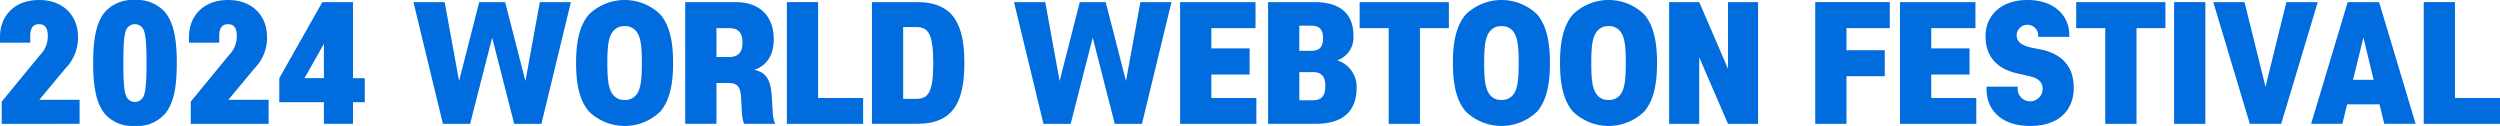 <svg xmlns="http://www.w3.org/2000/svg" xmlns:xlink="http://www.w3.org/1999/xlink" width="397" height="20" viewBox="0 0 397 20">
  <defs>
    <clipPath id="clip-path">
      <rect id="사각형_431" data-name="사각형 431" width="397" height="20" transform="translate(0 0)" fill="none"/>
    </clipPath>
  </defs>
  <g id="벡터_고급_개체" data-name="벡터 고급 개체" transform="translate(0 0)">
    <g id="그룹_358" data-name="그룹 358">
      <g id="그룹_357" data-name="그룹 357" clip-path="url(#clip-path)">
        <path id="패스_2633" data-name="패스 2633" d="M26.175,18.1A5.837,5.837,0,0,1,21.422,20a5.839,5.839,0,0,1-4.754-1.9c-1.371-1.657-1.874-4.251-1.874-8.117,0-3.841.5-6.434,1.874-8.09A5.911,5.911,0,0,1,21.422,0a5.91,5.91,0,0,1,4.754,1.9c1.395,1.657,1.9,4.25,1.9,8.09,0,3.866-.5,6.46-1.9,8.117M22.77,4.659a1.521,1.521,0,0,0-2.7,0c-.388.793-.48,2.545-.48,5.329,0,2.81.092,4.563.48,5.355a1.5,1.5,0,0,0,2.7,0c.388-.793.5-2.546.5-5.355,0-2.784-.114-4.537-.5-5.329" fill="#006cde"/>
        <path id="패스_2634" data-name="패스 2634" d="M40.395,10.877l-4.137,4.971h6.4v3.817H30.292v-3.53l6.1-7.419a4.146,4.146,0,0,0,1.212-2.953c0-1.273-.411-1.921-1.394-1.921s-1.395.649-1.395,1.921V6.771h-4.8V5.835C30.018,2.69,32.166,0,36.212,0s6.194,2.69,6.194,5.835a6.917,6.917,0,0,1-2.011,5.042" fill="#006cde"/>
        <path id="패스_2635" data-name="패스 2635" d="M10.377,10.877,6.24,15.848h6.4v3.817H.274v-3.53l6.1-7.419A4.146,4.146,0,0,0,7.588,5.763c0-1.273-.411-1.921-1.394-1.921S4.8,4.49,4.8,5.763V6.771H0V5.835C0,2.69,2.148,0,6.195,0s6.194,2.69,6.194,5.835a6.917,6.917,0,0,1-2.011,5.042" fill="#006cde"/>
        <path id="패스_2636" data-name="패스 2636" d="M57.927,16.23H56.053v3.433H51.436V16.23H44.351V12.413L51.185.335h4.868V12.413h1.874Zm-6.491-3.818V6.962l-3.085,5.451Z" fill="#006cde"/>
        <path id="패스_2637" data-name="패스 2637" d="M80.215.336l3.223,12.534L85.723.336H90.66L85.974,19.665h-4.32l-3.5-13.687-3.5,13.687h-4.32L65.656.336h4.959L72.9,12.869,76.1.336Z" fill="#006cde"/>
        <path id="패스_2638" data-name="패스 2638" d="M104.9,17.671a8.146,8.146,0,0,1-11.406,0c-1.508-1.8-2.011-4.37-2.011-7.684,0-3.265.5-5.858,2.011-7.658a8.146,8.146,0,0,1,11.406,0c1.486,1.8,1.988,4.394,1.988,7.658,0,3.314-.5,5.883-1.988,7.684M101.2,5.186a2.21,2.21,0,0,0-2.011-1.031A2.172,2.172,0,0,0,97.2,5.186c-.571.864-.754,2.209-.754,4.8,0,2.641.183,3.963.754,4.851a2.173,2.173,0,0,0,1.988,1.032,2.21,2.21,0,0,0,2.011-1.032c.548-.888.731-2.209.731-4.851,0-2.592-.183-3.938-.731-4.8" fill="#006cde"/>
        <path id="패스_2639" data-name="패스 2639" d="M117.682,15.463c-.092-1.73-.64-2.282-1.989-2.282h-1.919v6.483h-4.96V.335h7.977c4,0,6.08,2.353,6.08,5.907,0,2.616-1.234,4.274-3.131,4.849,1.9.361,2.651,1.585,2.811,4.131l.16,2.616a5.1,5.1,0,0,0,.389,1.826h-4.938a5.574,5.574,0,0,1-.342-1.8Zm-1.9-6.412c1.394,0,2.125-.673,2.125-2.281,0-1.657-.731-2.3-2.125-2.3h-2.011V9.051Z" fill="#006cde"/>
        <path id="패스_2640" data-name="패스 2640" d="M124.953.336h4.96V15.558h7.153v4.107H124.953Z" fill="#006cde"/>
        <path id="패스_2641" data-name="패스 2641" d="M138.463,19.664V.335h7.177c5.873,0,7.5,3.7,7.5,9.652,0,6.051-1.645,9.677-7.5,9.677ZM145.48,4.3h-2.057V15.7h2.057c1.943,0,2.72-1.008,2.72-5.715,0-4.777-.868-5.69-2.72-5.69" fill="#006cde"/>
        <path id="패스_2642" data-name="패스 2642" d="M175.584.336l3.223,12.534L181.092.336h4.937l-4.686,19.329h-4.32l-3.5-13.687-3.5,13.687h-4.32L161.025.336h4.959l2.285,12.534,3.2-12.534Z" fill="#006cde"/>
        <path id="패스_2643" data-name="패스 2643" d="M187.4.336h11.977V4.467h-7.017V7.683h6.08v4.154h-6.08v3.721h7.153v4.107H187.4Z" fill="#006cde"/>
        <path id="패스_2644" data-name="패스 2644" d="M201.372,19.663V.335h7.36c4.113,0,6.194,1.873,6.194,5.33a3.835,3.835,0,0,1-2.584,3.914,4.39,4.39,0,0,1,3.086,4.37c0,3.841-2.308,5.714-6.514,5.714ZM208.229,4.08h-1.9V8.066h1.9c1.257,0,1.874-.552,1.874-1.992s-.617-1.994-1.874-1.994m.274,7.372h-2.171v4.466H208.5c1.349,0,1.965-.673,1.965-2.233s-.616-2.234-1.965-2.234" fill="#006cde"/>
        <path id="패스_2645" data-name="패스 2645" d="M215.911.336h14.17V4.467h-4.594v15.2h-4.96V4.467h-4.617Z" fill="#006cde"/>
        <path id="패스_2646" data-name="패스 2646" d="M244.14,17.671a8.146,8.146,0,0,1-11.406,0c-1.508-1.8-2.011-4.37-2.011-7.684,0-3.265.5-5.858,2.011-7.658a8.146,8.146,0,0,1,11.406,0c1.486,1.8,1.988,4.394,1.988,7.658,0,3.314-.5,5.883-1.988,7.684m-3.7-12.485a2.21,2.21,0,0,0-2.011-1.031,2.172,2.172,0,0,0-1.988,1.031c-.571.864-.754,2.209-.754,4.8,0,2.641.183,3.963.754,4.851a2.173,2.173,0,0,0,1.988,1.032,2.21,2.21,0,0,0,2.011-1.032c.548-.888.731-2.209.731-4.851,0-2.592-.183-3.938-.731-4.8" fill="#006cde"/>
        <path id="패스_2647" data-name="패스 2647" d="M261.148,17.671a8.146,8.146,0,0,1-11.406,0c-1.508-1.8-2.011-4.37-2.011-7.684,0-3.265.5-5.858,2.011-7.658a8.146,8.146,0,0,1,11.406,0c1.486,1.8,1.988,4.394,1.988,7.658,0,3.314-.5,5.883-1.988,7.684m-3.7-12.485a2.21,2.21,0,0,0-2.011-1.031,2.172,2.172,0,0,0-1.988,1.031c-.571.864-.754,2.209-.754,4.8,0,2.641.183,3.963.754,4.851a2.173,2.173,0,0,0,1.988,1.032,2.21,2.21,0,0,0,2.011-1.032c.548-.888.731-2.209.731-4.851,0-2.592-.183-3.938-.731-4.8" fill="#006cde"/>
        <path id="패스_2648" data-name="패스 2648" d="M269.835,9.1V19.665h-4.777V.336h4.777l4.571,10.589V.336h4.777V19.665h-4.777Z" fill="#006cde"/>
        <path id="패스_2649" data-name="패스 2649" d="M288.26.336H300.1V4.467h-6.88V7.972h6.08V12.1h-6.08v7.564h-4.96Z" fill="#006cde"/>
        <path id="패스_2650" data-name="패스 2650" d="M301.724.336H313.7V4.467h-7.017V7.683h6.08v4.154h-6.08v3.721h7.153v4.107H301.724Z" fill="#006cde"/>
        <path id="패스_2651" data-name="패스 2651" d="M322.388,20c-4.48,0-6.925-2.448-6.925-5.858v-.384H320.4v.432a1.99,1.99,0,0,0,3.976,0c0-1.13-.616-1.8-2.376-2.161l-1.395-.312c-3.154-.649-5.3-2.426-5.3-5.955C315.3,2.449,317.771,0,321.954,0c4.32,0,6.651,2.545,6.651,5.523v.335h-4.937V5.523a1.719,1.719,0,0,0-3.428,0c0,1.08.685,1.68,2.445,2.063l1.394.265c3.337.72,5.234,2.666,5.234,6.1,0,3.482-2.308,6.05-6.925,6.05" fill="#006cde"/>
        <path id="패스_2652" data-name="패스 2652" d="M329.7.336h14.17V4.467h-4.594v15.2h-4.96V4.467H329.7Z" fill="#006cde"/>
        <rect id="사각형_430" data-name="사각형 430" width="4.96" height="19.329" transform="translate(345.249 0.336)" fill="#006cde"/>
        <path id="패스_2653" data-name="패스 2653" d="M357.272,19.664,351.467.335h4.96l3.337,13.446L363.077.335h4.983l-5.806,19.329Z" fill="#006cde"/>
        <path id="패스_2654" data-name="패스 2654" d="M377.8.335,383.6,19.664h-4.983l-.753-3.1h-5.143l-.754,3.1h-4.96L372.816.335Zm-2.491,5.619-1.646,6.723h3.269Z" fill="#006cde"/>
        <path id="패스_2655" data-name="패스 2655" d="M384.887.336h4.96V15.558H397v4.107H384.887Z" fill="#006cde"/>
      </g>
    </g>
  </g>
</svg>
